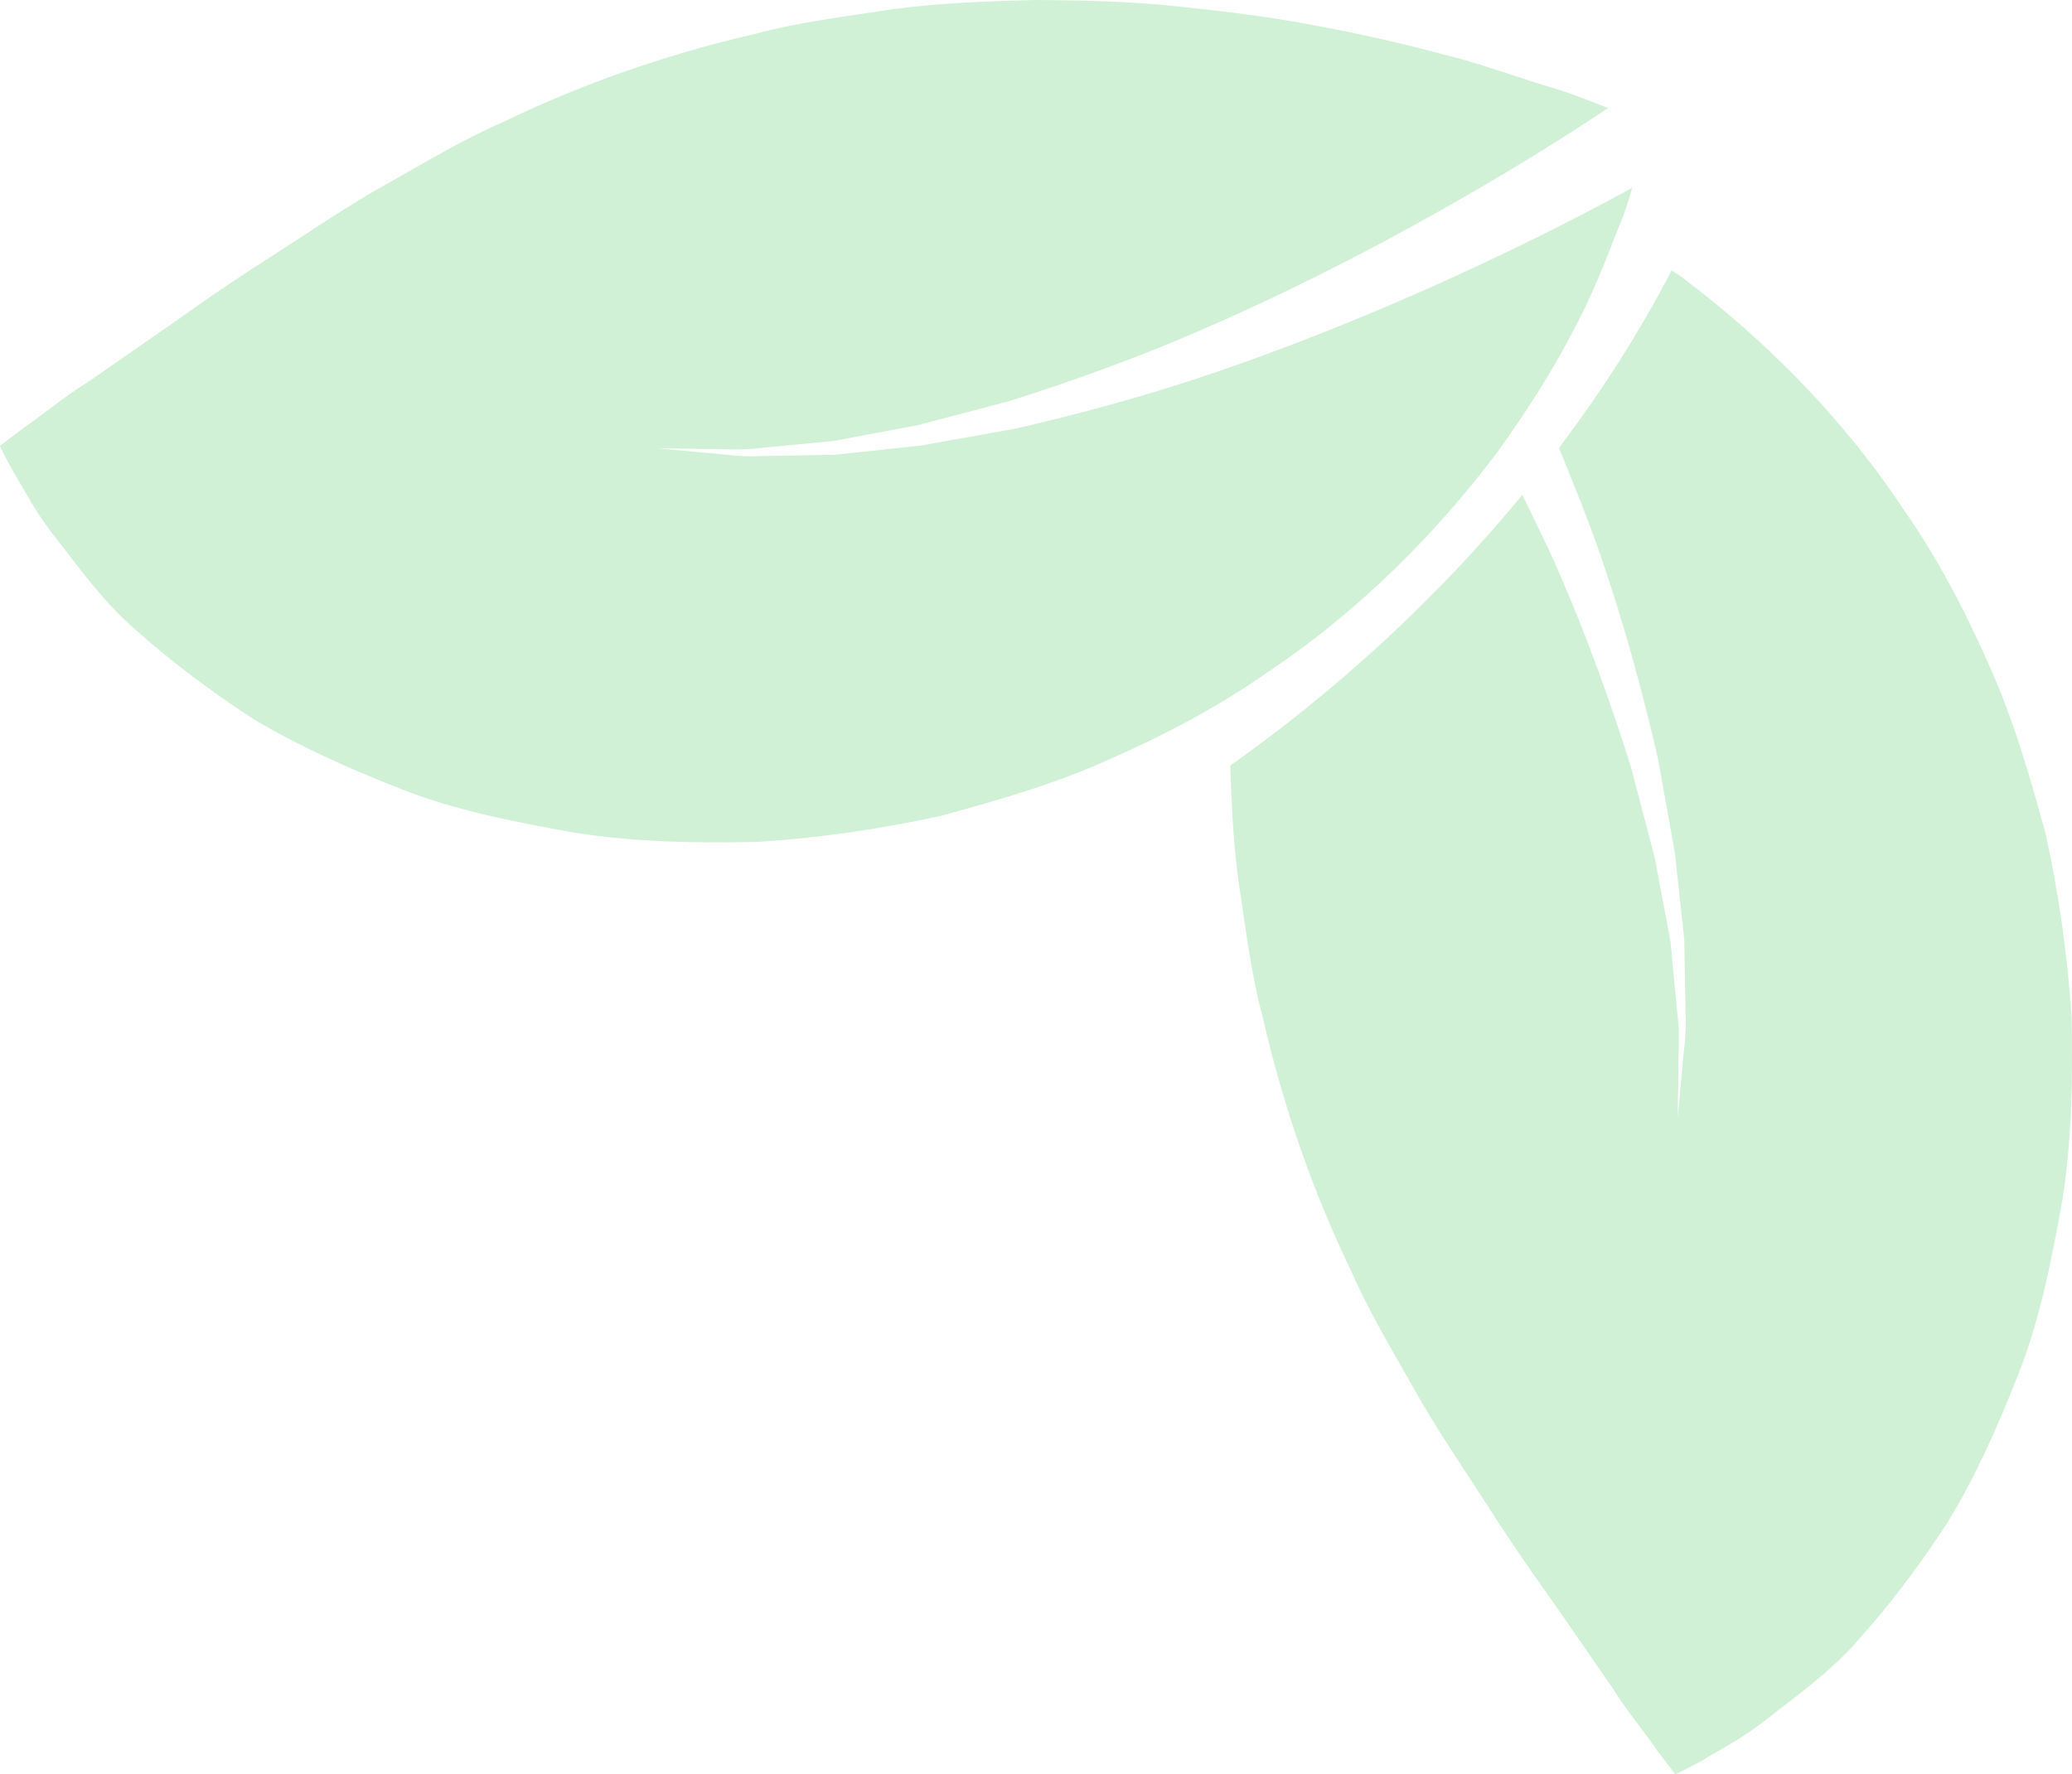 <?xml version="1.0" encoding="UTF-8" standalone="no"?>
<!-- Uploaded to: SVG Repo, www.svgrepo.com, Generator: SVG Repo Mixer Tools -->

<svg
   fill="#000000"
   version="1.1"
   id="Capa_1"
   width="749.959"
   height="642.343"
   viewBox="0 0 98.71 84.545"
   xml:space="preserve"
   sodipodi:docname="leaves.svg"
   inkscape:export-filename="leaves.svg"
   inkscape:export-xdpi="96"
   inkscape:export-ydpi="96"
   xmlns:inkscape="http://www.inkscape.org/namespaces/inkscape"
   xmlns:sodipodi="http://sodipodi.sourceforge.net/DTD/sodipodi-0.dtd"
   xmlns="http://www.w3.org/2000/svg"
   xmlns:svg="http://www.w3.org/2000/svg"><defs
   id="defs3" /><sodipodi:namedview
   id="namedview3"
   pagecolor="#505050"
   bordercolor="#ffffff"
   borderopacity="1"
   inkscape:showpageshadow="0"
   inkscape:pageopacity="0"
   inkscape:pagecheckerboard="1"
   inkscape:deskcolor="#d1d1d1" />&#10;<g
   id="g3"
   transform="rotate(-144.071,51.899,40.628)"
   inkscape:export-filename="g3.svg"
   inkscape:export-xdpi="96"
   inkscape:export-ydpi="96">&#10;	<g
   id="g2"
   style="fill:#40c551;fill-opacity:0.246">&#10;		<path
   d="m 104.054,25.24 c -0.784,-0.318 -2.036,-0.979 -3.528,-1.377 -1.492,-0.421 -3.508,-1.121 -5.564,-1.297 -2.077,-0.217 -4.425,-0.281 -6.991,-0.157 -2.505,0.204 -5.048,0.736 -7.775,1.441 -2.724,0.703 -5.216,1.873 -7.878,3.153 -2.598,1.324 -4.966,2.976 -7.337,4.775 -2.241,1.858 -4.367,3.915 -6.311,6.102 -1.813,2.247 -3.615,4.559 -5.003,7.026 -1.431,2.45 -2.665,4.973 -3.558,7.553 -1.91,5.108 -2.671,10.364 -2.751,15.045 0.007,2.375 0.147,4.579 0.441,6.604 0.257,2.013 0.761,3.871 1.15,5.373 0.157,0.705 0.378,1.379 0.596,1.975 0.383,-0.804 0.799,-1.652 1.263,-2.58 2.305,-4.572 5.665,-10.526 9.594,-16.102 1.957,-2.792 4.104,-5.447 6.197,-7.847 1.109,-1.153 2.181,-2.262 3.193,-3.314 1.088,-0.977 2.115,-1.903 3.056,-2.755 1.021,-0.767 1.951,-1.465 2.779,-2.087 0.794,-0.659 1.625,-1.042 2.248,-1.438 1.27,-0.752 1.995,-1.181 1.995,-1.181 0,0 -0.691,0.488 -1.896,1.332 -0.586,0.448 -1.373,0.883 -2.112,1.598 -0.766,0.676 -1.629,1.437 -2.573,2.267 -0.865,0.916 -1.8,1.899 -2.789,2.943 -0.91,1.109 -1.872,2.279 -2.864,3.491 -1.872,2.522 -3.754,5.273 -5.448,8.155 -3.411,5.738 -6.223,11.807 -8.115,16.426 -0.532,1.301 -0.98,2.464 -1.365,3.491 0.81,-0.216 1.839,-0.445 2.949,-0.855 1.408,-0.489 3.226,-0.993 4.988,-1.712 1.804,-0.69 3.727,-1.505 5.667,-2.433 1.971,-0.914 3.891,-1.988 5.858,-3.118 1.965,-1.125 3.826,-2.412 5.675,-3.736 1.796,-1.376 3.579,-2.766 5.197,-4.305 1.599,-1.582 3.214,-3.066 4.61,-4.781 2.871,-3.289 5.317,-6.807 7.31,-10.52 1.037,-1.749 1.899,-3.785 2.744,-5.625 0.855,-1.826 1.581,-3.852 2.304,-5.71 0.729,-1.824 1.403,-3.672 1.998,-5.472 0.647,-1.854 1.212,-3.47 1.681,-4.798 0.541,-1.321 0.879,-2.702 1.184,-3.515 0.281,-0.918 0.425,-1.403 0.425,-1.403 0,0 -0.436,-0.264 -1.244,-0.632 z"
   id="path1"
   style="fill:#40c551;fill-opacity:0.246" />&#10;		<path
   d="M 40.429,66.34 C 37.637,64.382 34.985,62.234 32.584,60.139 31.434,59.037 30.324,57.962 29.27,56.95 28.291,55.862 27.371,54.835 26.512,53.894 25.747,52.877 25.051,51.939 24.426,51.115 23.767,50.32 23.389,49.49 22.99,48.867 22.236,47.6 21.808,46.872 21.808,46.872 c 0,0 0.488,0.691 1.336,1.896 0.441,0.585 0.879,1.371 1.598,2.11 0.676,0.769 1.436,1.632 2.267,2.576 0.914,0.862 1.899,1.8 2.943,2.785 1.107,0.91 2.281,1.872 3.491,2.864 2.519,1.865 5.273,3.754 8.153,5.448 1.192,0.712 2.4,1.338 3.604,1.981 0.398,-6.44 1.72,-12.806 3.699,-18.604 C 47.765,46.462 46.615,45.019 45.35,43.698 43.769,42.096 42.291,40.481 40.57,39.087 37.279,36.216 33.765,33.771 30.053,31.775 28.304,30.738 26.265,29.876 24.425,29.032 22.603,28.177 20.579,27.448 18.72,26.729 16.894,26.003 15.048,25.331 13.246,24.736 11.393,24.084 9.781,23.519 8.448,23.05 7.127,22.512 5.743,22.171 4.933,21.866 4.019,21.589 3.532,21.442 3.532,21.442 c 0,0 -0.271,0.441 -0.642,1.248 -0.315,0.782 -0.977,2.036 -1.377,3.528 -0.419,1.487 -1.121,3.504 -1.292,5.561 -0.221,2.079 -0.284,4.43 -0.157,6.995 0.198,2.503 0.729,5.042 1.436,7.773 0.708,2.722 1.875,5.217 3.153,7.881 1.326,2.591 2.976,4.959 4.781,7.334 1.857,2.245 3.914,4.37 6.1,6.317 2.243,1.807 4.56,3.61 7.031,5.003 2.445,1.431 4.969,2.666 7.548,3.556 5.106,1.913 10.362,2.673 15.047,2.755 0.2,0 0.371,-0.021 0.561,-0.027 C 45.22,76.084 45.038,72.734 45.1,69.37 43.545,68.393 41.983,67.435 40.429,66.34 Z"
   id="path2"
   style="fill:#40c551;fill-opacity:0.246" />&#10;	</g>&#10;</g>&#10;</svg>
